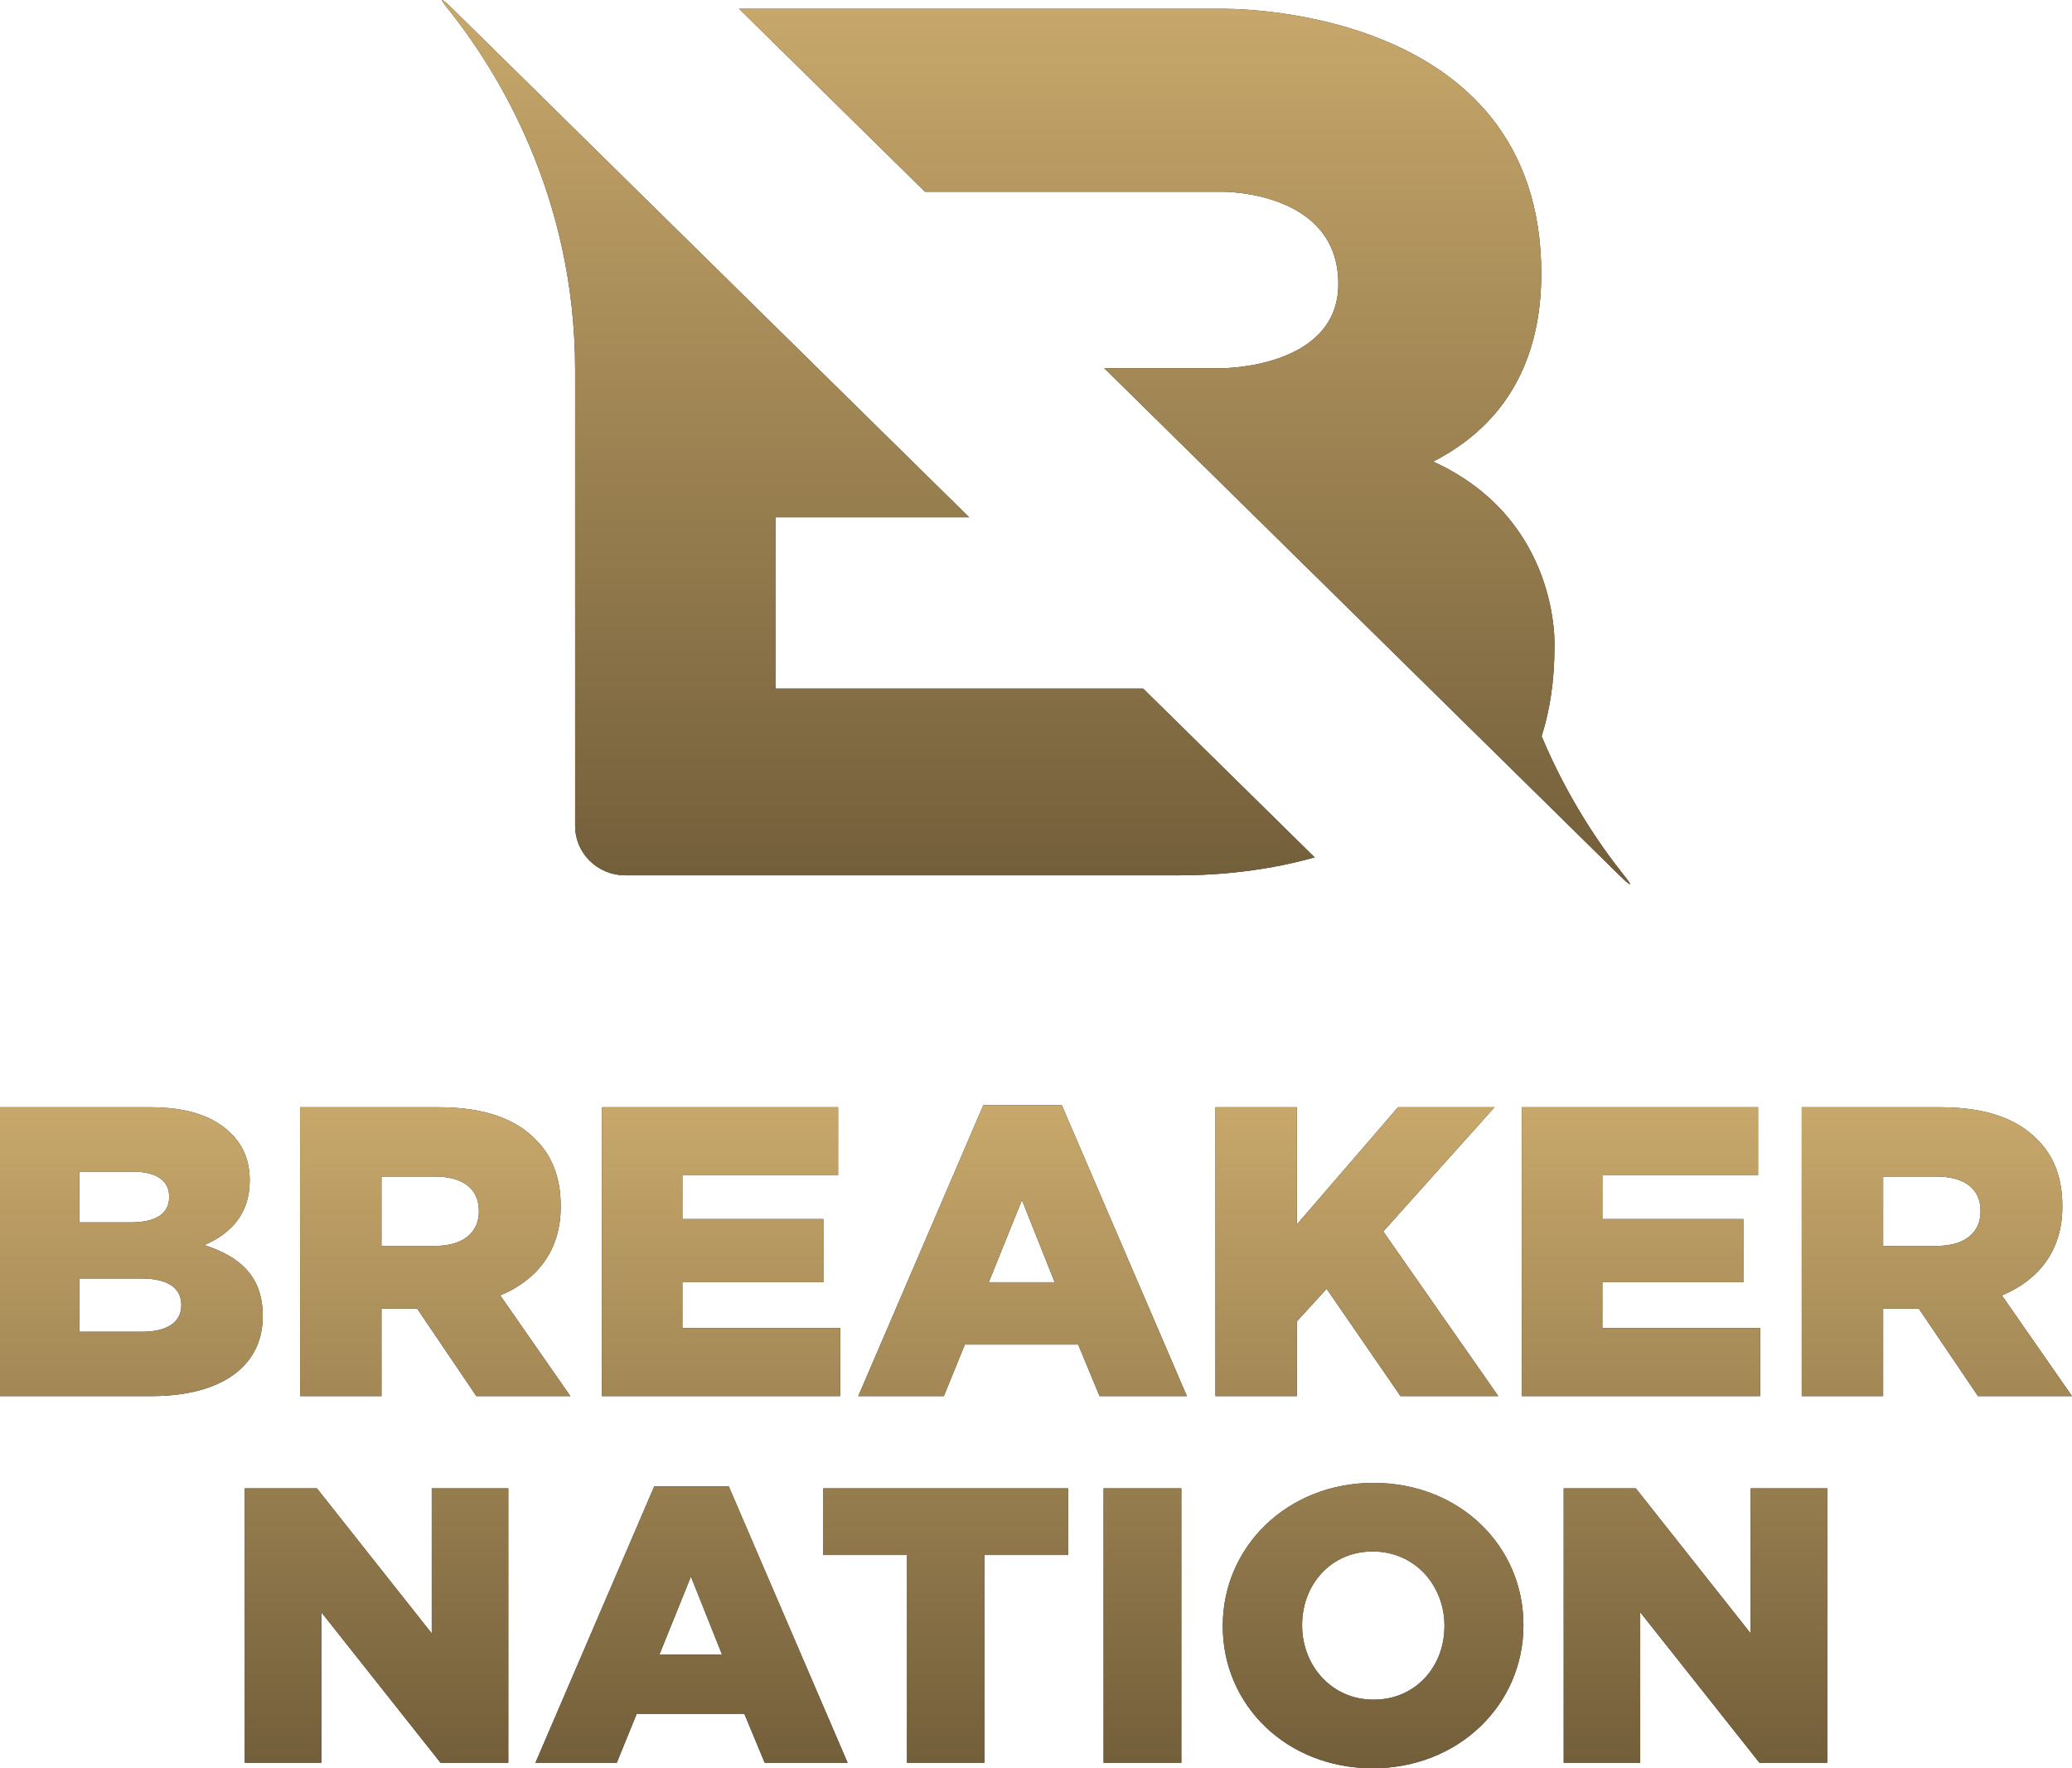 <svg width="75" height="64" viewBox="0 0 75 64" fill="none" xmlns="http://www.w3.org/2000/svg">
<path d="M28.068 24.922V18.723H35.081C35.081 18.723 21.057 4.92 16.382 0.319C16.081 0.022 15.786 -0.218 16.216 0.319C17.976 2.519 20.818 7.051 20.818 13.389V29.896C20.818 30.882 21.629 31.681 22.631 31.681H42.716C43.567 31.681 45.509 31.62 47.587 31.031L41.379 24.922H28.068ZM58.784 31.681C57.897 30.573 56.737 28.873 55.802 26.648C56.099 25.712 56.267 24.643 56.267 23.421C56.267 23.421 56.506 18.819 51.878 16.706C54.168 15.532 55.79 13.42 55.79 9.898C55.79 0.085 44.245 0.319 44.245 0.319H26.754L33.481 6.94H44.245C44.245 6.94 48.443 6.893 48.443 10.274C48.443 13.326 44.245 13.326 44.245 13.326H39.969C39.969 13.326 53.943 27.08 58.618 31.681C58.919 31.978 59.214 32.218 58.784 31.681Z" fill="#2B2A29"/>
<path d="M28.068 24.922V18.723H35.081C35.081 18.723 21.057 4.92 16.382 0.319C16.081 0.022 15.786 -0.218 16.216 0.319C17.976 2.519 20.818 7.051 20.818 13.389V29.896C20.818 30.882 21.629 31.681 22.631 31.681H42.716C43.567 31.681 45.509 31.62 47.587 31.031L41.379 24.922H28.068ZM58.784 31.681C57.897 30.573 56.737 28.873 55.802 26.648C56.099 25.712 56.267 24.643 56.267 23.421C56.267 23.421 56.506 18.819 51.878 16.706C54.168 15.532 55.79 13.42 55.79 9.898C55.79 0.085 44.245 0.319 44.245 0.319H26.754L33.481 6.94H44.245C44.245 6.94 48.443 6.893 48.443 10.274C48.443 13.326 44.245 13.326 44.245 13.326H39.969C39.969 13.326 53.943 27.08 58.618 31.681C58.919 31.978 59.214 32.218 58.784 31.681Z" fill="url(#paint0_linear_2_121)"/>
<path d="M8.86 53.869H11.472L15.628 59.119V53.869H18.399V63.801H15.946L11.631 58.353V63.801H8.86V53.869ZM70.109 45.093C71.111 45.093 71.689 44.615 71.689 43.853V43.824C71.689 43.002 71.081 42.584 70.093 42.584H68.164V45.093H70.109ZM65.217 40.075H70.245C71.871 40.075 72.995 40.493 73.709 41.21C74.332 41.807 74.651 42.614 74.651 43.645V43.674C74.651 45.273 73.785 46.333 72.463 46.886L75 50.53H71.597L69.455 47.363H68.164V50.53H65.217V40.075ZM55.084 40.075H63.637V42.539H58.001V44.122H63.105V46.408H58.001V48.066H63.713V50.53H55.084V40.075ZM43.995 40.075H46.942V44.317L50.603 40.075H54.097L50.071 44.571L54.233 50.53H50.694L48.02 46.647L46.942 47.827V50.53H43.995V40.075ZM38.176 46.408L36.991 43.435L35.791 46.408H38.176ZM35.593 40H38.434L42.961 50.53H39.801L39.027 48.663H34.925L34.165 50.53H31.067L35.593 40ZM21.785 40.075H30.337V42.539H24.701V44.122H29.805V46.408H24.701V48.066H30.413V50.53H21.785V40.075ZM15.754 45.093C16.756 45.093 17.333 44.615 17.333 43.853V43.824C17.333 43.002 16.726 42.584 15.738 42.584H13.809V45.093H15.754ZM10.862 40.075H15.89C17.515 40.075 18.64 40.493 19.354 41.21C19.976 41.807 20.296 42.614 20.296 43.645V43.674C20.296 45.273 19.43 46.333 18.108 46.886L20.645 50.53H17.242L15.1 47.363H13.809V50.53H10.862V40.075ZM5.149 48.2C6.046 48.2 6.562 47.857 6.562 47.244V47.214C6.562 46.647 6.107 46.273 5.119 46.273H2.871V48.2H5.149ZM4.724 44.242C5.621 44.242 6.122 43.943 6.122 43.331V43.301C6.122 42.733 5.666 42.405 4.785 42.405H2.871V44.242H4.724ZM0 40.075H5.453C6.79 40.075 7.732 40.403 8.355 41.016C8.78 41.434 9.039 41.987 9.039 42.704V42.733C9.039 43.943 8.34 44.66 7.398 45.063C8.689 45.482 9.51 46.199 9.51 47.618V47.647C9.51 49.44 8.021 50.53 5.484 50.53H0V40.075ZM56.601 53.869H59.213L63.369 59.119V53.869H66.14V63.801H63.687L59.371 58.353V63.801H56.601V53.869ZM52.285 58.863V58.835C52.285 57.402 51.232 56.153 49.688 56.153C48.158 56.153 47.133 57.374 47.133 58.807V58.835C47.133 60.268 48.187 61.517 49.717 61.517C51.261 61.517 52.285 60.297 52.285 58.863ZM44.261 58.863V58.835C44.261 55.983 46.599 53.67 49.717 53.67C52.834 53.67 55.143 55.955 55.143 58.807V58.835C55.143 61.687 52.805 64 49.688 64C46.571 64 44.261 61.715 44.261 58.863ZM39.946 63.801H42.761V53.869H39.946V63.801ZM32.831 56.281H29.801V53.869H38.661V56.281H35.631V63.801H32.831V56.281ZM26.135 59.885L25.009 57.062L23.869 59.885H26.135ZM23.681 53.798H26.38L30.681 63.801H27.679L26.943 62.028H23.047L22.325 63.801H19.381L23.681 53.798Z" fill="#2B2A29"/>
<path d="M8.86 53.869H11.472L15.628 59.119V53.869H18.399V63.801H15.946L11.631 58.353V63.801H8.86V53.869ZM70.109 45.093C71.111 45.093 71.689 44.615 71.689 43.853V43.824C71.689 43.002 71.081 42.584 70.093 42.584H68.164V45.093H70.109ZM65.217 40.075H70.245C71.871 40.075 72.995 40.493 73.709 41.21C74.332 41.807 74.651 42.614 74.651 43.645V43.674C74.651 45.273 73.785 46.333 72.463 46.886L75 50.53H71.597L69.455 47.363H68.164V50.53H65.217V40.075ZM55.084 40.075H63.637V42.539H58.001V44.122H63.105V46.408H58.001V48.066H63.713V50.53H55.084V40.075ZM43.995 40.075H46.942V44.317L50.603 40.075H54.097L50.071 44.571L54.233 50.53H50.694L48.02 46.647L46.942 47.827V50.53H43.995V40.075ZM38.176 46.408L36.991 43.435L35.791 46.408H38.176ZM35.593 40H38.434L42.961 50.53H39.801L39.027 48.663H34.925L34.165 50.53H31.067L35.593 40ZM21.785 40.075H30.337V42.539H24.701V44.122H29.805V46.408H24.701V48.066H30.413V50.53H21.785V40.075ZM15.754 45.093C16.756 45.093 17.333 44.615 17.333 43.853V43.824C17.333 43.002 16.726 42.584 15.738 42.584H13.809V45.093H15.754ZM10.862 40.075H15.89C17.515 40.075 18.64 40.493 19.354 41.21C19.976 41.807 20.296 42.614 20.296 43.645V43.674C20.296 45.273 19.43 46.333 18.108 46.886L20.645 50.53H17.242L15.1 47.363H13.809V50.53H10.862V40.075ZM5.149 48.2C6.046 48.2 6.562 47.857 6.562 47.244V47.214C6.562 46.647 6.107 46.273 5.119 46.273H2.871V48.2H5.149ZM4.724 44.242C5.621 44.242 6.122 43.943 6.122 43.331V43.301C6.122 42.733 5.666 42.405 4.785 42.405H2.871V44.242H4.724ZM0 40.075H5.453C6.79 40.075 7.732 40.403 8.355 41.016C8.78 41.434 9.039 41.987 9.039 42.704V42.733C9.039 43.943 8.34 44.66 7.398 45.063C8.689 45.482 9.51 46.199 9.51 47.618V47.647C9.51 49.44 8.021 50.53 5.484 50.53H0V40.075ZM56.601 53.869H59.213L63.369 59.119V53.869H66.14V63.801H63.687L59.371 58.353V63.801H56.601V53.869ZM52.285 58.863V58.835C52.285 57.402 51.232 56.153 49.688 56.153C48.158 56.153 47.133 57.374 47.133 58.807V58.835C47.133 60.268 48.187 61.517 49.717 61.517C51.261 61.517 52.285 60.297 52.285 58.863ZM44.261 58.863V58.835C44.261 55.983 46.599 53.67 49.717 53.67C52.834 53.67 55.143 55.955 55.143 58.807V58.835C55.143 61.687 52.805 64 49.688 64C46.571 64 44.261 61.715 44.261 58.863ZM39.946 63.801H42.761V53.869H39.946V63.801ZM32.831 56.281H29.801V53.869H38.661V56.281H35.631V63.801H32.831V56.281ZM26.135 59.885L25.009 57.062L23.869 59.885H26.135ZM23.681 53.798H26.38L30.681 63.801H27.679L26.943 62.028H23.047L22.325 63.801H19.381L23.681 53.798Z" fill="url(#paint1_linear_2_121)"/>
<defs>
<linearGradient id="paint0_linear_2_121" x1="37.5" y1="-0.001" x2="37.5" y2="32" gradientUnits="userSpaceOnUse">
<stop stop-color="#C8A86B"/>
<stop offset="1" stop-color="#725E3A"/>
</linearGradient>
<linearGradient id="paint1_linear_2_121" x1="37.5" y1="39.999" x2="37.5" y2="64" gradientUnits="userSpaceOnUse">
<stop stop-color="#C8A86B"/>
<stop offset="1" stop-color="#725E3A"/>
</linearGradient>
</defs>
</svg>
